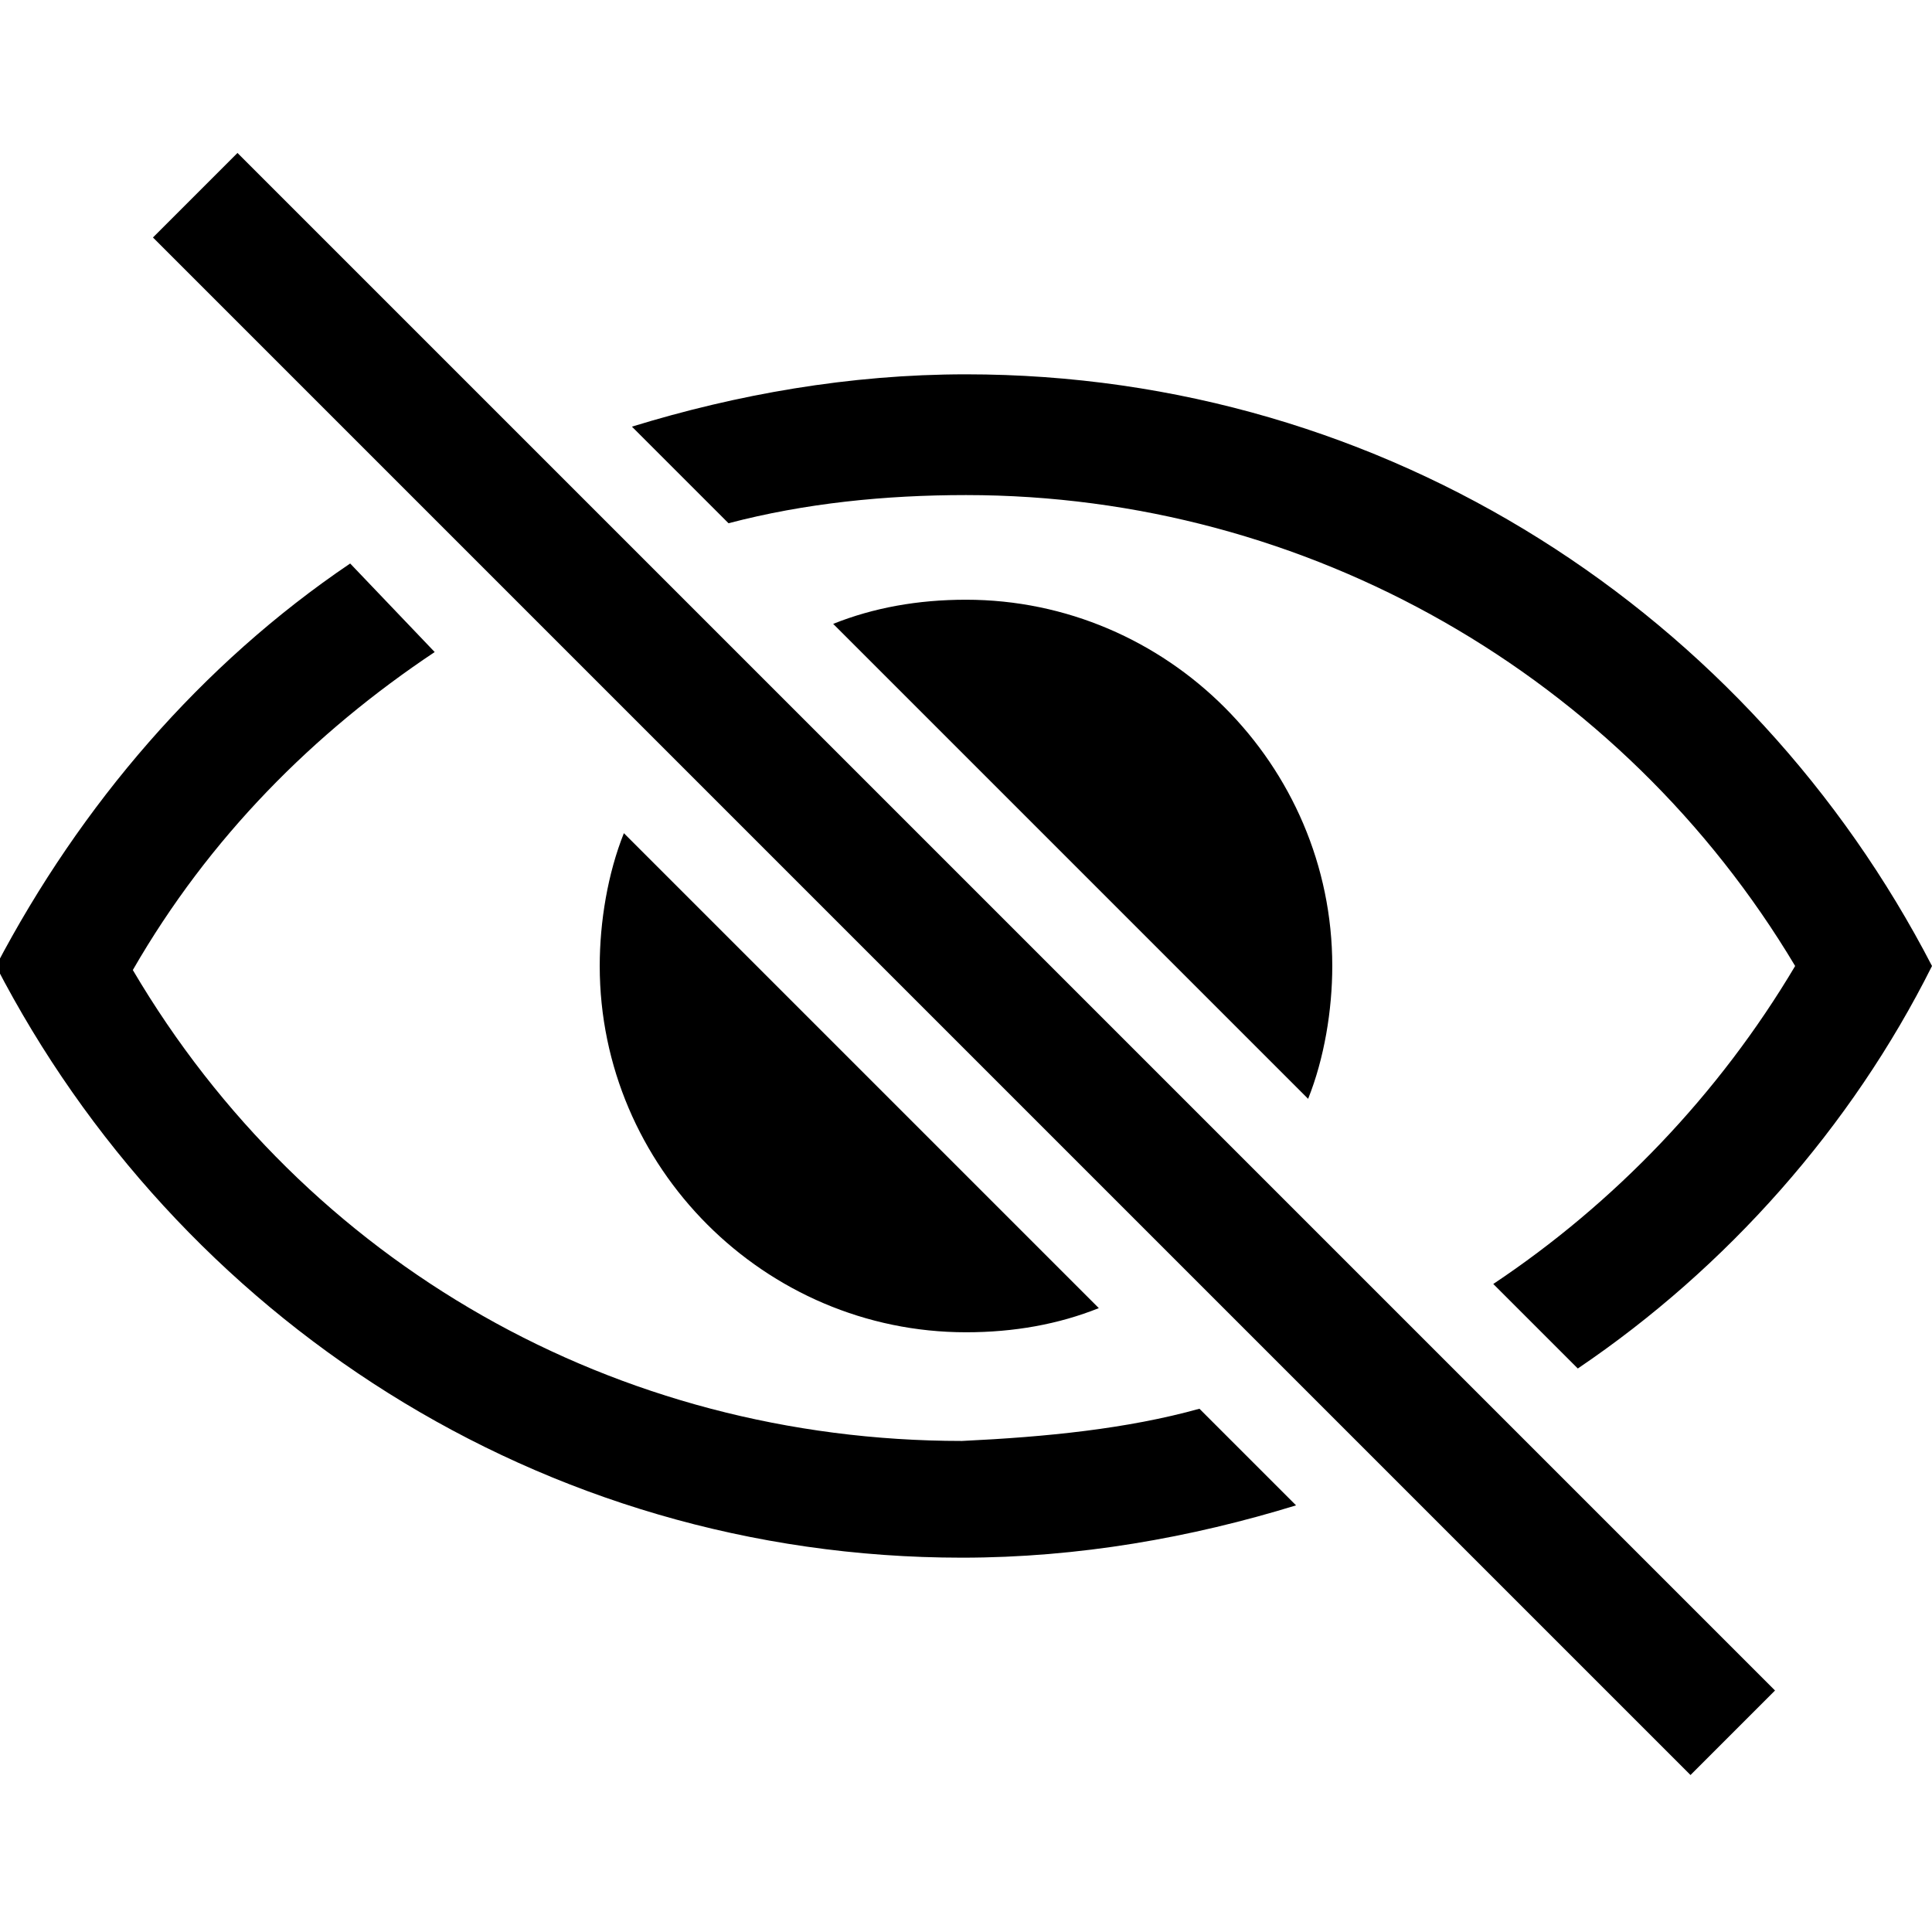 <svg xmlns="http://www.w3.org/2000/svg" viewBox="0 0 48 48"><path d="M29.8 35l2.4 2.4c-2.6.8-5.4 1.3-8.3 1.3-10.5 0-19.5-6-24-14.7C2 20 5 16.5 8.7 14l2.1 2.2c-3 2-5.6 4.6-7.5 7.9 4.3 7.3 12 11.7 20.6 11.7 2.1-.1 4.1-.3 5.9-.8zM24 12.3c8.5 0 16.3 4.5 20.6 11.7-1.9 3.2-4.5 5.9-7.5 7.9l2.1 2.1c3.7-2.5 6.8-6 8.8-10-4.5-8.7-13.5-14.7-24-14.7-2.9 0-5.7.5-8.3 1.3l2.4 2.4c1.9-.5 3.9-.7 5.9-.7zm3.3 20.2L15.5 20.7c-.4 1-.6 2.2-.6 3.3 0 5 4.1 9.1 9.1 9.1 1.2 0 2.3-.2 3.3-.6zm-6.6-17l11.8 11.8c.4-1 .6-2.2.6-3.3 0-5-4.1-9.1-9.1-9.1-1.2 0-2.3.2-3.3.6zM3.8 5.9L42 44.1l2.1-2.1L5.9 3.8 3.8 5.9z"/></svg>
